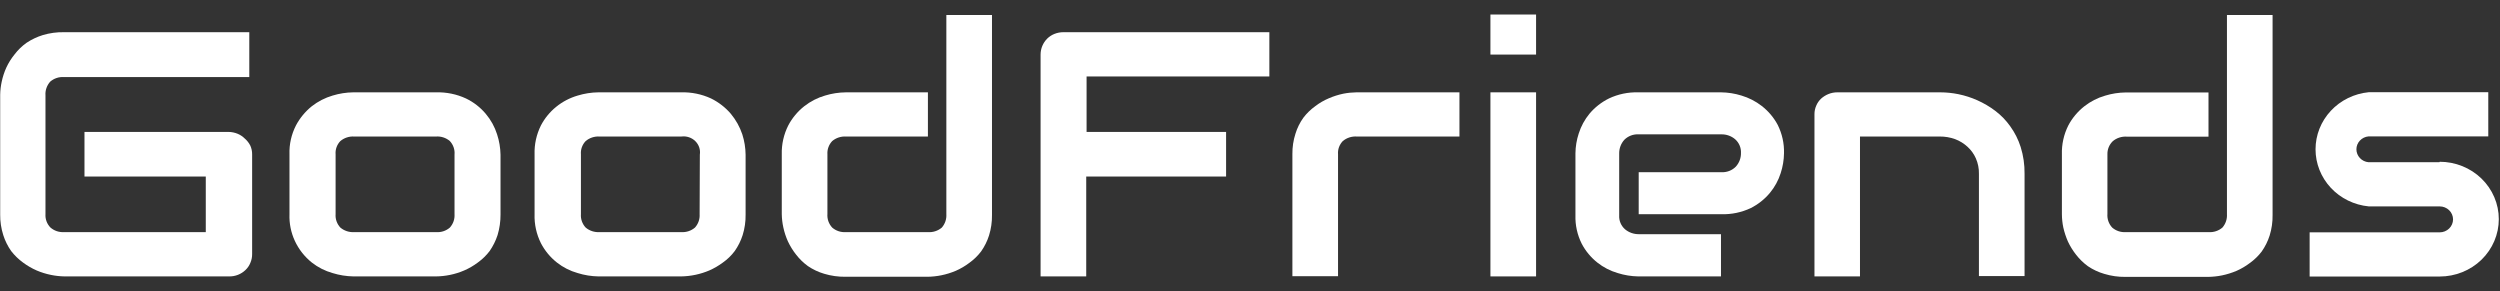 <svg width="163" height="19" viewBox="0 0 163 19" fill="none" xmlns="http://www.w3.org/2000/svg">
<rect x="0" y="0" width="163" height="19" fill="#333333" stroke="none"/>
<path d="M31.67 7.419C31.317 6.999 30.876 6.657 30.375 6.417C29.769 6.138 29.103 6.002 28.433 6.02H23.037C22.579 6.026 22.125 6.097 21.688 6.23C21.194 6.375 20.733 6.612 20.331 6.926C19.904 7.27 19.552 7.695 19.298 8.175C18.998 8.76 18.852 9.408 18.874 10.061V13.967C18.852 14.565 18.971 15.161 19.224 15.707C19.477 16.253 19.855 16.736 20.331 17.117C20.731 17.432 21.193 17.666 21.688 17.805C22.124 17.94 22.579 18.013 23.037 18.022H28.433C28.736 18.018 29.038 17.985 29.334 17.925C29.655 17.86 29.968 17.762 30.267 17.633C30.583 17.496 30.88 17.323 31.154 17.117C31.448 16.906 31.707 16.654 31.924 16.369C32.147 16.047 32.321 15.697 32.441 15.329C32.572 14.894 32.637 14.442 32.634 13.989V10.083C32.625 9.634 32.55 9.187 32.41 8.759C32.256 8.27 32.004 7.815 31.67 7.419ZM29.635 13.967C29.657 14.283 29.548 14.595 29.334 14.835C29.213 14.942 29.07 15.023 28.915 15.075C28.76 15.126 28.596 15.146 28.433 15.134H23.091C22.761 15.154 22.437 15.046 22.189 14.835C22.08 14.718 21.997 14.58 21.944 14.431C21.891 14.282 21.869 14.124 21.881 13.967V10.061C21.868 9.904 21.889 9.747 21.942 9.599C21.995 9.451 22.079 9.315 22.189 9.2C22.437 8.989 22.761 8.881 23.091 8.901H28.433C28.759 8.879 29.08 8.984 29.327 9.193C29.439 9.313 29.524 9.454 29.577 9.607C29.63 9.76 29.65 9.922 29.635 10.083V13.967Z" fill="white"/>
<path d="M47.65 7.419C47.294 7.002 46.853 6.661 46.355 6.417C45.749 6.138 45.083 6.002 44.412 6.02H39.017C38.559 6.026 38.104 6.097 37.668 6.23C37.153 6.38 36.675 6.629 36.264 6.964C35.851 7.298 35.514 7.71 35.27 8.175C34.977 8.762 34.834 9.409 34.854 10.061V13.967C34.833 14.621 34.976 15.271 35.27 15.86C35.522 16.345 35.877 16.774 36.311 17.117C36.711 17.432 37.172 17.666 37.668 17.805C38.104 17.941 38.558 18.014 39.017 18.022H44.412C45.044 18.012 45.668 17.879 46.247 17.633C46.562 17.494 46.859 17.321 47.133 17.117C47.429 16.909 47.69 16.656 47.904 16.369C48.129 16.049 48.303 15.699 48.421 15.329C48.556 14.894 48.621 14.443 48.613 13.989V10.083C48.608 9.634 48.535 9.188 48.398 8.759C48.234 8.272 47.981 7.818 47.65 7.419ZM45.615 13.967C45.636 14.283 45.528 14.595 45.314 14.835C45.192 14.941 45.049 15.021 44.895 15.073C44.74 15.124 44.576 15.145 44.412 15.134H39.086C38.756 15.154 38.432 15.046 38.184 14.835C38.075 14.718 37.992 14.58 37.939 14.431C37.886 14.282 37.864 14.124 37.876 13.967V10.061C37.863 9.904 37.884 9.747 37.937 9.599C37.99 9.451 38.074 9.315 38.184 9.2C38.432 8.989 38.756 8.881 39.086 8.901H44.428C44.592 8.88 44.76 8.895 44.917 8.948C45.074 9 45.216 9.086 45.333 9.201C45.449 9.316 45.537 9.455 45.589 9.608C45.64 9.761 45.654 9.924 45.63 10.083L45.615 13.967Z" fill="white"/>
<path d="M61.702 13.967C61.723 14.282 61.618 14.593 61.41 14.835C61.286 14.942 61.142 15.023 60.986 15.074C60.83 15.126 60.664 15.146 60.5 15.134H55.143C54.982 15.145 54.82 15.124 54.668 15.072C54.516 15.021 54.376 14.94 54.256 14.835C54.146 14.715 54.061 14.574 54.008 14.421C53.955 14.268 53.935 14.106 53.948 13.945V10.061C53.937 9.905 53.959 9.748 54.012 9.601C54.065 9.453 54.148 9.317 54.256 9.201C54.507 8.988 54.834 8.88 55.166 8.902H60.5V6.021H55.143C54.685 6.026 54.23 6.097 53.794 6.23C53.299 6.374 52.838 6.611 52.437 6.926C52.005 7.268 51.65 7.694 51.396 8.176C51.1 8.762 50.955 9.409 50.972 10.061V13.967C50.977 14.257 51.011 14.545 51.073 14.828C51.14 15.141 51.241 15.447 51.373 15.741C51.517 16.046 51.695 16.335 51.905 16.601C52.124 16.885 52.384 17.137 52.676 17.349C53.001 17.57 53.36 17.739 53.74 17.851C54.186 17.985 54.652 18.051 55.12 18.045H60.477C60.78 18.041 61.082 18.008 61.379 17.948C61.701 17.882 62.017 17.784 62.319 17.656C62.632 17.519 62.927 17.345 63.198 17.14C63.492 16.929 63.752 16.677 63.969 16.392C64.194 16.072 64.368 15.722 64.485 15.352C64.62 14.917 64.685 14.466 64.678 14.012V0.977H61.702V13.967Z" fill="white"/>
<path d="M68.748 2.211C68.572 2.282 68.412 2.386 68.278 2.518C68.002 2.795 67.848 3.165 67.846 3.551V18.022H70.822V11.512H79.941V8.601H70.845V4.987H82.762V2.099H69.342C69.138 2.098 68.936 2.136 68.748 2.211Z" fill="white"/>
<path d="M87.579 6.11C87.256 6.178 86.941 6.278 86.639 6.409C86.321 6.543 86.023 6.716 85.752 6.925C85.458 7.136 85.198 7.388 84.981 7.674C84.753 7.991 84.579 8.343 84.465 8.714C84.326 9.145 84.259 9.594 84.264 10.046V18.007H87.24V10.061C87.227 9.904 87.248 9.747 87.301 9.599C87.355 9.451 87.439 9.315 87.548 9.2C87.673 9.094 87.819 9.013 87.976 8.962C88.134 8.911 88.3 8.89 88.466 8.901H95.156V6.02H88.442C88.152 6.024 87.863 6.054 87.579 6.11Z" fill="white"/>
<path d="M100.152 0.947H97.176V3.558H100.152V0.947Z" fill="white"/>
<path d="M100.152 6.02H97.176V18.022H100.152V6.02Z" fill="white"/>
<path d="M114.867 6.91C114.474 6.604 114.024 6.373 113.542 6.23C113.11 6.096 112.661 6.025 112.208 6.02H106.812C106.154 6.002 105.501 6.138 104.908 6.417C104.417 6.659 103.984 6.998 103.636 7.412C103.321 7.794 103.083 8.231 102.935 8.699C102.797 9.117 102.724 9.554 102.719 9.993V14.041C102.7 14.681 102.84 15.315 103.128 15.89C103.377 16.366 103.726 16.787 104.153 17.124C104.545 17.433 104.995 17.665 105.479 17.805C105.91 17.941 106.359 18.014 106.812 18.022H112.208V15.269H106.866C106.53 15.275 106.203 15.161 105.949 14.947C105.821 14.833 105.72 14.692 105.655 14.536C105.589 14.379 105.561 14.21 105.571 14.041V10.016C105.564 9.687 105.682 9.367 105.903 9.118C106.023 8.996 106.17 8.9 106.332 8.838C106.495 8.776 106.669 8.749 106.843 8.759H112.239C112.568 8.755 112.886 8.869 113.133 9.08C113.259 9.193 113.358 9.331 113.424 9.485C113.489 9.639 113.519 9.805 113.511 9.971C113.518 10.297 113.4 10.615 113.179 10.861C113.059 10.985 112.913 11.082 112.75 11.145C112.588 11.208 112.414 11.236 112.239 11.228H106.843V13.967H112.239C112.897 13.985 113.55 13.848 114.143 13.57C114.628 13.326 115.056 12.987 115.399 12.575C115.715 12.193 115.953 11.756 116.101 11.288C116.238 10.869 116.311 10.433 116.317 9.993C116.335 9.354 116.195 8.721 115.908 8.145C115.654 7.667 115.3 7.247 114.867 6.91Z" fill="white"/>
<path d="M131.068 8.235C130.797 7.852 130.467 7.511 130.089 7.225C129.727 6.952 129.334 6.721 128.918 6.536C128.523 6.36 128.109 6.227 127.684 6.14C127.294 6.061 126.896 6.021 126.497 6.02H119.799C119.598 6.019 119.398 6.057 119.213 6.132C119.037 6.204 118.875 6.306 118.735 6.432C118.598 6.561 118.49 6.716 118.419 6.888C118.341 7.065 118.301 7.256 118.303 7.449V18.022H121.271V8.901H126.474C126.816 8.899 127.156 8.957 127.476 9.073C127.777 9.187 128.052 9.357 128.286 9.574C128.516 9.785 128.7 10.04 128.825 10.323C128.965 10.642 129.034 10.986 129.026 11.333V18H132.001V11.333C132.01 10.74 131.924 10.149 131.747 9.582C131.594 9.101 131.365 8.647 131.068 8.235Z" fill="white"/>
<path d="M145.197 13.967C145.217 14.282 145.112 14.593 144.904 14.835C144.781 14.942 144.637 15.023 144.48 15.074C144.324 15.126 144.159 15.146 143.994 15.134H138.598C138.438 15.145 138.276 15.124 138.124 15.072C137.972 15.021 137.832 14.94 137.712 14.835C137.601 14.715 137.517 14.574 137.464 14.421C137.411 14.268 137.391 14.106 137.404 13.945V10.061C137.399 9.904 137.428 9.747 137.487 9.6C137.547 9.454 137.636 9.32 137.751 9.208C138.001 8.996 138.328 8.888 138.66 8.909H143.994V6.028H138.598C138.141 6.033 137.686 6.104 137.249 6.238C136.755 6.382 136.294 6.618 135.893 6.934C135.461 7.276 135.106 7.701 134.852 8.183C134.558 8.77 134.416 9.417 134.436 10.069V13.975C134.438 14.264 134.469 14.552 134.528 14.835C134.599 15.148 134.7 15.454 134.829 15.748C134.972 16.053 135.151 16.342 135.361 16.609C135.58 16.892 135.84 17.144 136.132 17.357C136.459 17.578 136.821 17.748 137.203 17.858C137.647 17.993 138.11 18.059 138.575 18.053H143.971C144.274 18.048 144.576 18.016 144.873 17.956C145.196 17.889 145.511 17.791 145.813 17.664C146.127 17.526 146.422 17.353 146.692 17.147C146.986 16.937 147.246 16.684 147.463 16.399C147.688 16.08 147.862 15.729 147.98 15.359C148.115 14.925 148.18 14.473 148.172 14.02V0.977H145.197V13.967Z" fill="white"/>
<path d="M159.052 10.577H154.427C154.211 10.557 154.011 10.46 153.865 10.304C153.719 10.148 153.638 9.945 153.638 9.735C153.638 9.524 153.719 9.321 153.865 9.166C154.011 9.01 154.211 8.913 154.427 8.893H162.236V6.012H154.443C153.492 6.105 152.61 6.537 151.969 7.225C151.328 7.913 150.973 8.807 150.973 9.735C150.973 10.662 151.328 11.557 151.969 12.245C152.61 12.933 153.492 13.365 154.443 13.457H159.068C159.299 13.457 159.52 13.547 159.683 13.705C159.847 13.864 159.939 14.079 159.939 14.303C159.939 14.527 159.847 14.742 159.683 14.901C159.52 15.059 159.299 15.149 159.068 15.149H150.588V18.029H159.068C160.09 18.029 161.07 17.635 161.793 16.934C162.516 16.232 162.922 15.28 162.922 14.288C162.922 13.296 162.516 12.344 161.793 11.643C161.07 10.941 160.09 10.547 159.068 10.547L159.052 10.577Z" fill="white"/>
<path d="M15.961 9.035C15.828 8.901 15.668 8.794 15.491 8.721C15.303 8.644 15.101 8.603 14.897 8.601H5.508V11.512H13.417V15.134H4.167C4.006 15.143 3.844 15.12 3.692 15.068C3.54 15.015 3.4 14.933 3.281 14.827C3.171 14.712 3.086 14.576 3.032 14.428C2.977 14.28 2.955 14.123 2.965 13.966V6.214C2.953 6.054 2.975 5.892 3.028 5.74C3.081 5.587 3.164 5.446 3.273 5.324C3.394 5.218 3.535 5.138 3.689 5.086C3.842 5.035 4.005 5.014 4.167 5.025H16.254V2.099H4.167C3.703 2.091 3.24 2.154 2.795 2.286C2.414 2.404 2.053 2.575 1.724 2.795C1.43 3.006 1.17 3.258 0.953 3.543C0.738 3.808 0.556 4.097 0.413 4.404C0.281 4.697 0.18 5.003 0.113 5.317C0.051 5.6 0.017 5.888 0.012 6.177V13.989C0.007 14.443 0.075 14.895 0.213 15.328C0.33 15.698 0.504 16.049 0.729 16.369C0.948 16.652 1.208 16.904 1.5 17.117C1.775 17.321 2.072 17.494 2.387 17.633C2.689 17.762 3.004 17.86 3.327 17.925C3.619 17.985 3.915 18.017 4.214 18.022H14.944C15.141 18.025 15.336 17.989 15.519 17.917C15.702 17.845 15.868 17.738 16.007 17.603C16.145 17.472 16.253 17.314 16.323 17.139C16.402 16.957 16.442 16.761 16.439 16.563V10.061C16.441 9.868 16.401 9.677 16.323 9.499C16.235 9.323 16.112 9.166 15.961 9.035Z" fill="white"/>
</svg>
